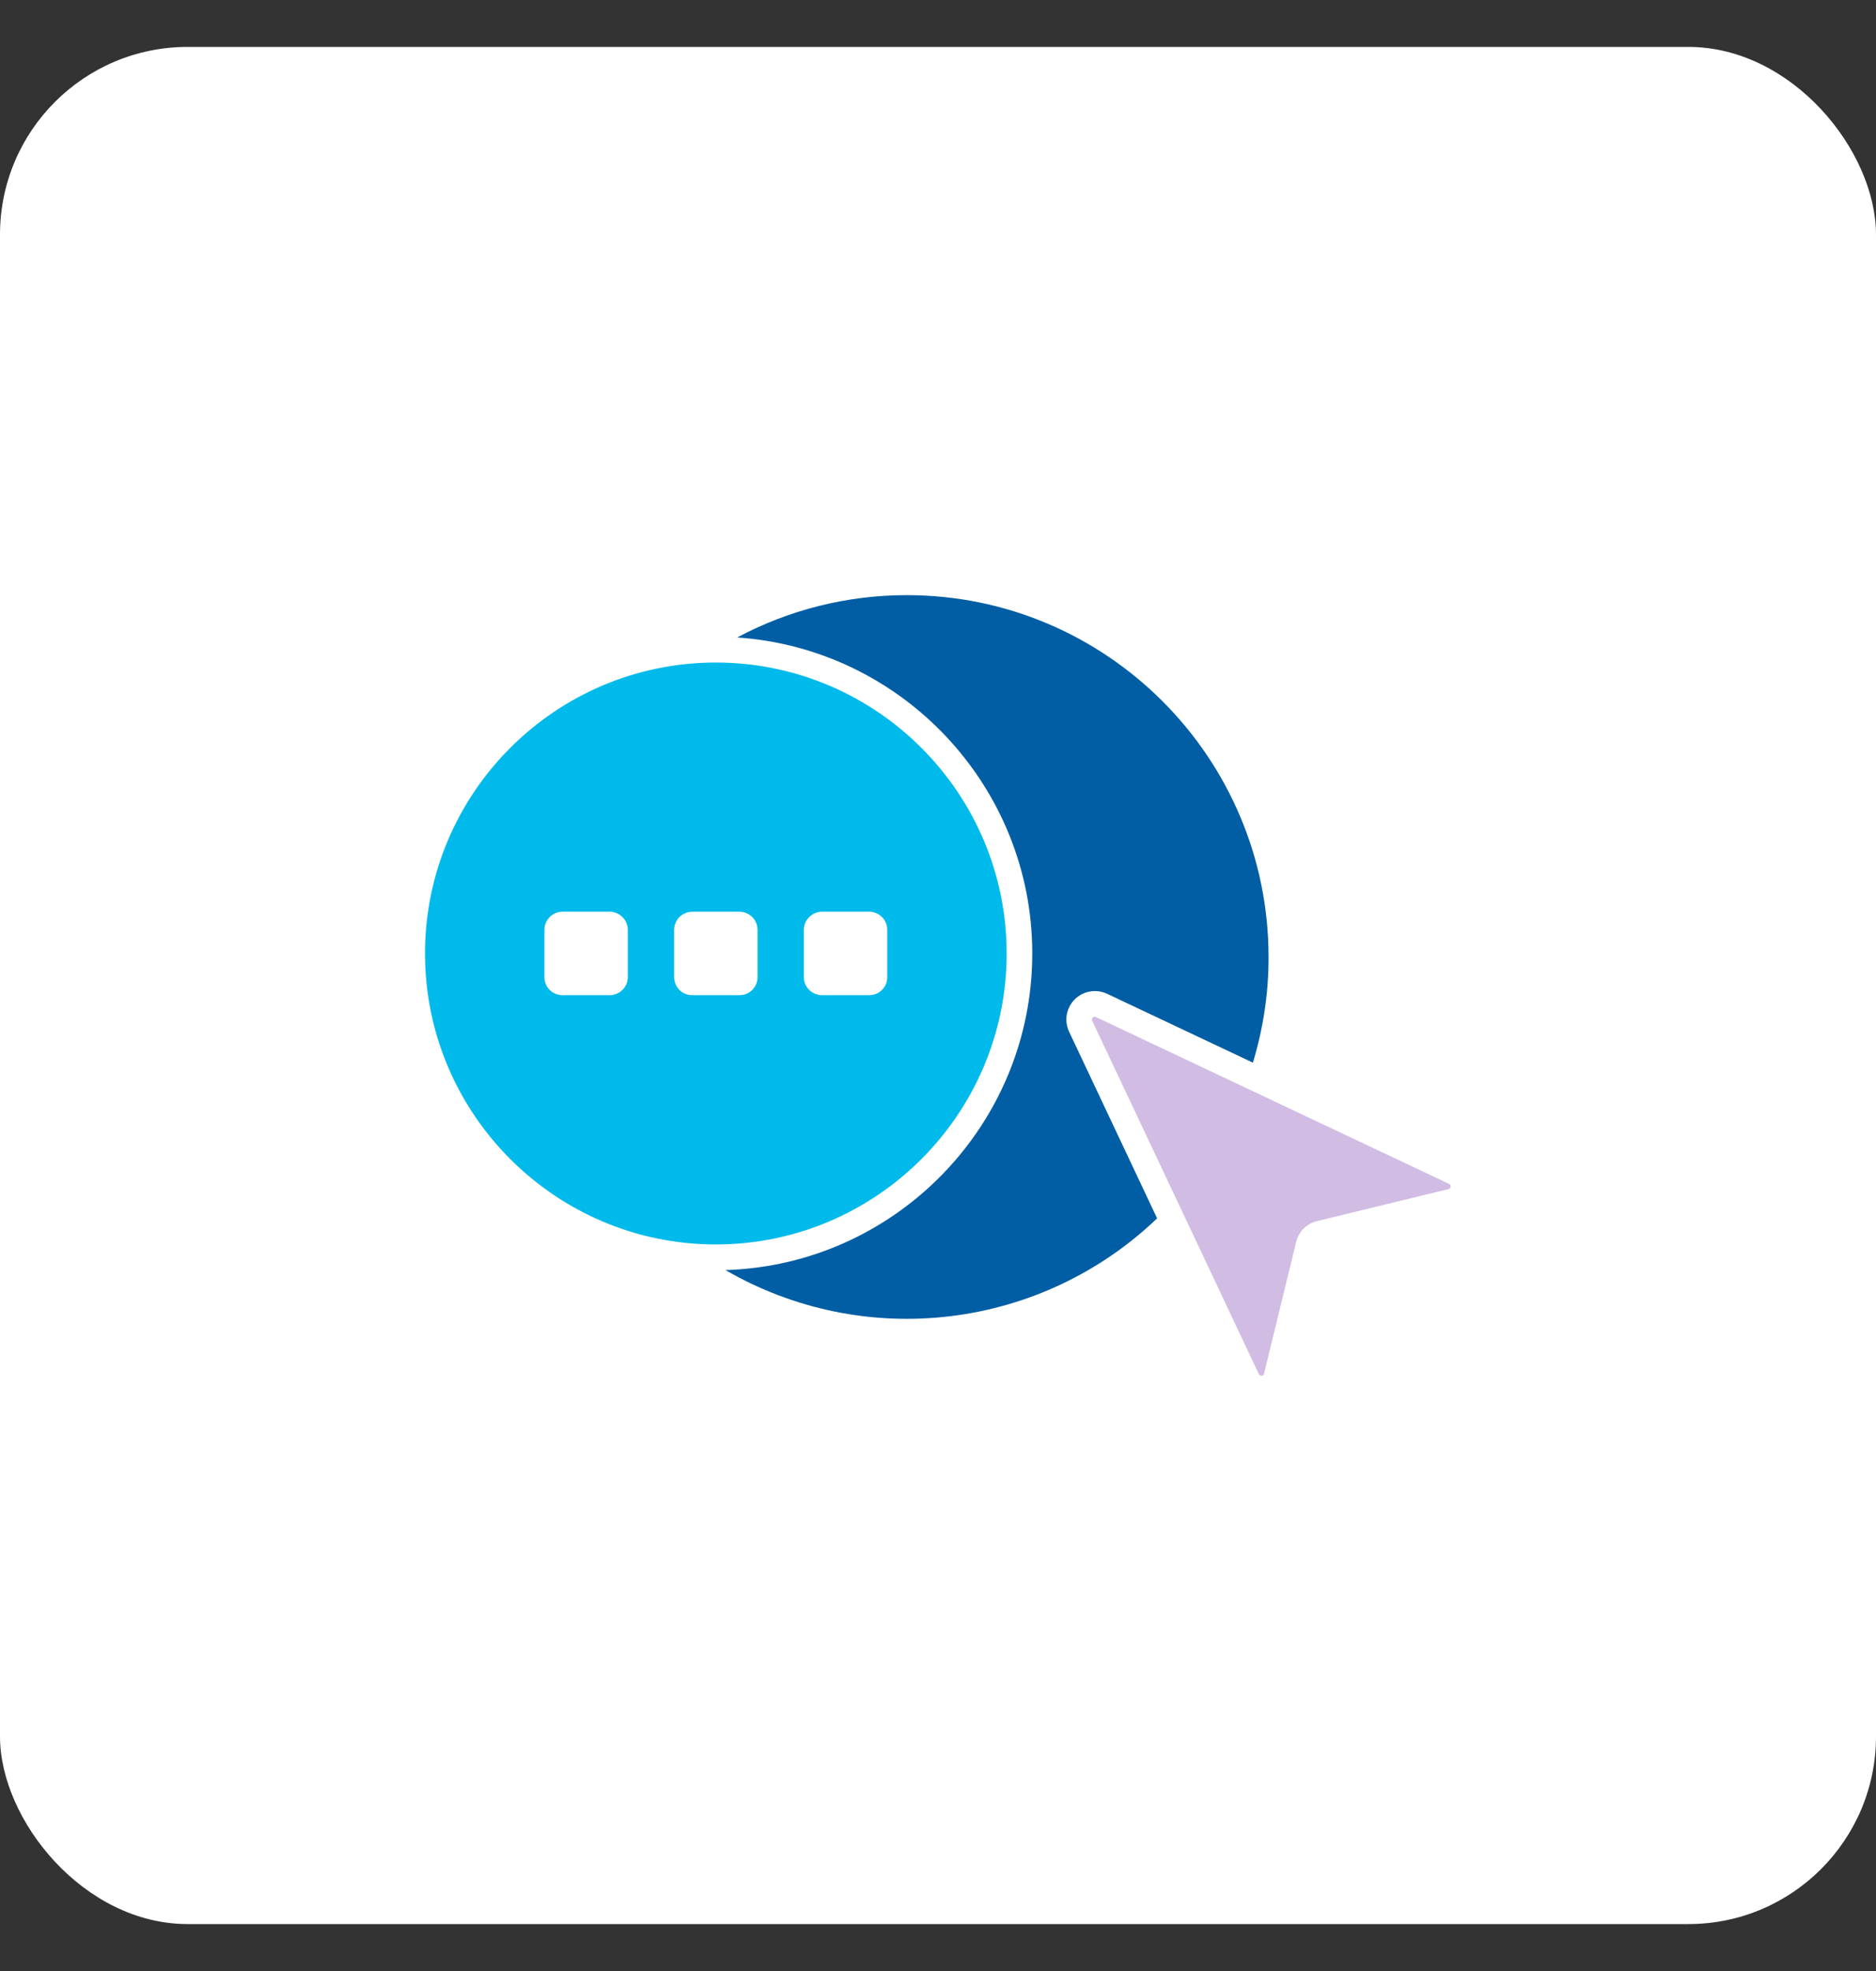 <svg width="20" height="21" viewBox="0 0 20 21" fill="none" xmlns="http://www.w3.org/2000/svg">
<rect x="0" y="0" width="20" height="21" fill="#333333" stroke="none"/>
<rect y="0.5" width="20" height="20" rx="2" fill="white"/>
<g clip-path="url(#clip0_12721_5257)">
<path d="M15.449 12.614L11.683 10.836C11.679 10.834 11.675 10.833 11.67 10.833C11.666 10.833 11.662 10.834 11.659 10.836C11.655 10.837 11.652 10.839 11.65 10.842C11.645 10.846 11.642 10.852 11.641 10.858C11.64 10.864 11.641 10.87 11.644 10.876L13.421 14.641C13.424 14.646 13.428 14.651 13.433 14.654C13.439 14.657 13.445 14.658 13.451 14.658C13.457 14.657 13.463 14.655 13.467 14.651C13.472 14.647 13.475 14.641 13.476 14.635L13.818 13.233C13.831 13.179 13.858 13.13 13.898 13.09C13.937 13.051 13.987 13.023 14.041 13.01L15.443 12.669C15.449 12.667 15.454 12.664 15.458 12.659C15.462 12.655 15.465 12.649 15.465 12.643C15.466 12.637 15.465 12.631 15.462 12.626C15.459 12.62 15.454 12.616 15.449 12.614H15.449Z" fill="#D1BCE3"/>
<path d="M7.631 7.059C5.922 7.059 4.531 8.449 4.531 10.159C4.531 11.868 5.922 13.259 7.631 13.259C9.341 13.259 10.732 11.868 10.732 10.159C10.732 8.449 9.341 7.059 7.631 7.059ZM6.693 10.411C6.693 10.462 6.673 10.511 6.636 10.547C6.6 10.583 6.551 10.603 6.5 10.603H5.996C5.945 10.603 5.896 10.583 5.86 10.547C5.824 10.511 5.804 10.462 5.804 10.411V9.907C5.804 9.856 5.824 9.807 5.86 9.771C5.896 9.735 5.945 9.714 5.996 9.714H6.5C6.551 9.714 6.6 9.735 6.636 9.771C6.673 9.807 6.693 9.856 6.693 9.907L6.693 10.411ZM8.076 10.411C8.076 10.436 8.071 10.461 8.061 10.485C8.052 10.508 8.038 10.529 8.02 10.547C8.002 10.565 7.981 10.579 7.957 10.589C7.934 10.598 7.909 10.603 7.883 10.603H7.38C7.354 10.603 7.329 10.598 7.306 10.589C7.282 10.579 7.261 10.565 7.243 10.547C7.225 10.529 7.211 10.508 7.202 10.485C7.192 10.461 7.187 10.436 7.187 10.411V9.907C7.187 9.882 7.192 9.857 7.202 9.833C7.211 9.81 7.225 9.789 7.243 9.771C7.261 9.753 7.282 9.739 7.306 9.729C7.329 9.719 7.354 9.714 7.38 9.714H7.883C7.909 9.714 7.934 9.719 7.957 9.729C7.981 9.739 8.002 9.753 8.02 9.771C8.038 9.789 8.052 9.81 8.061 9.833C8.071 9.857 8.076 9.882 8.076 9.907L8.076 10.411ZM9.459 10.411C9.459 10.436 9.454 10.461 9.445 10.485C9.435 10.508 9.421 10.529 9.403 10.547C9.385 10.565 9.364 10.579 9.34 10.589C9.317 10.598 9.292 10.603 9.267 10.603H8.763C8.712 10.603 8.663 10.583 8.627 10.547C8.59 10.511 8.57 10.462 8.57 10.411V9.907C8.57 9.856 8.59 9.807 8.627 9.771C8.663 9.735 8.712 9.714 8.763 9.714H9.267C9.292 9.714 9.317 9.719 9.34 9.729C9.364 9.739 9.385 9.753 9.403 9.771C9.421 9.789 9.435 9.81 9.445 9.833C9.454 9.857 9.459 9.882 9.459 9.907L9.459 10.411Z" fill="#00BAEB"/>
<path d="M9.669 6.341C9.038 6.34 8.416 6.495 7.859 6.792C9.613 6.91 11.005 8.375 11.005 10.159C11.005 11.985 9.547 13.477 7.734 13.532C8.458 13.951 9.297 14.124 10.127 14.024C10.957 13.925 11.732 13.559 12.336 12.981L11.398 10.993C11.371 10.936 11.362 10.873 11.373 10.811C11.384 10.749 11.413 10.693 11.457 10.648C11.502 10.604 11.559 10.574 11.62 10.564C11.682 10.553 11.746 10.562 11.802 10.588L13.357 11.322C13.468 10.957 13.525 10.578 13.524 10.196C13.524 8.071 11.795 6.341 9.669 6.341Z" fill="#015EA5"/>
</g>
<defs>
<clipPath id="clip0_12721_5257">
<rect width="11.429" height="11.429" fill="white" transform="translate(4.289 4.786)"/>
</clipPath>
</defs>
</svg>
